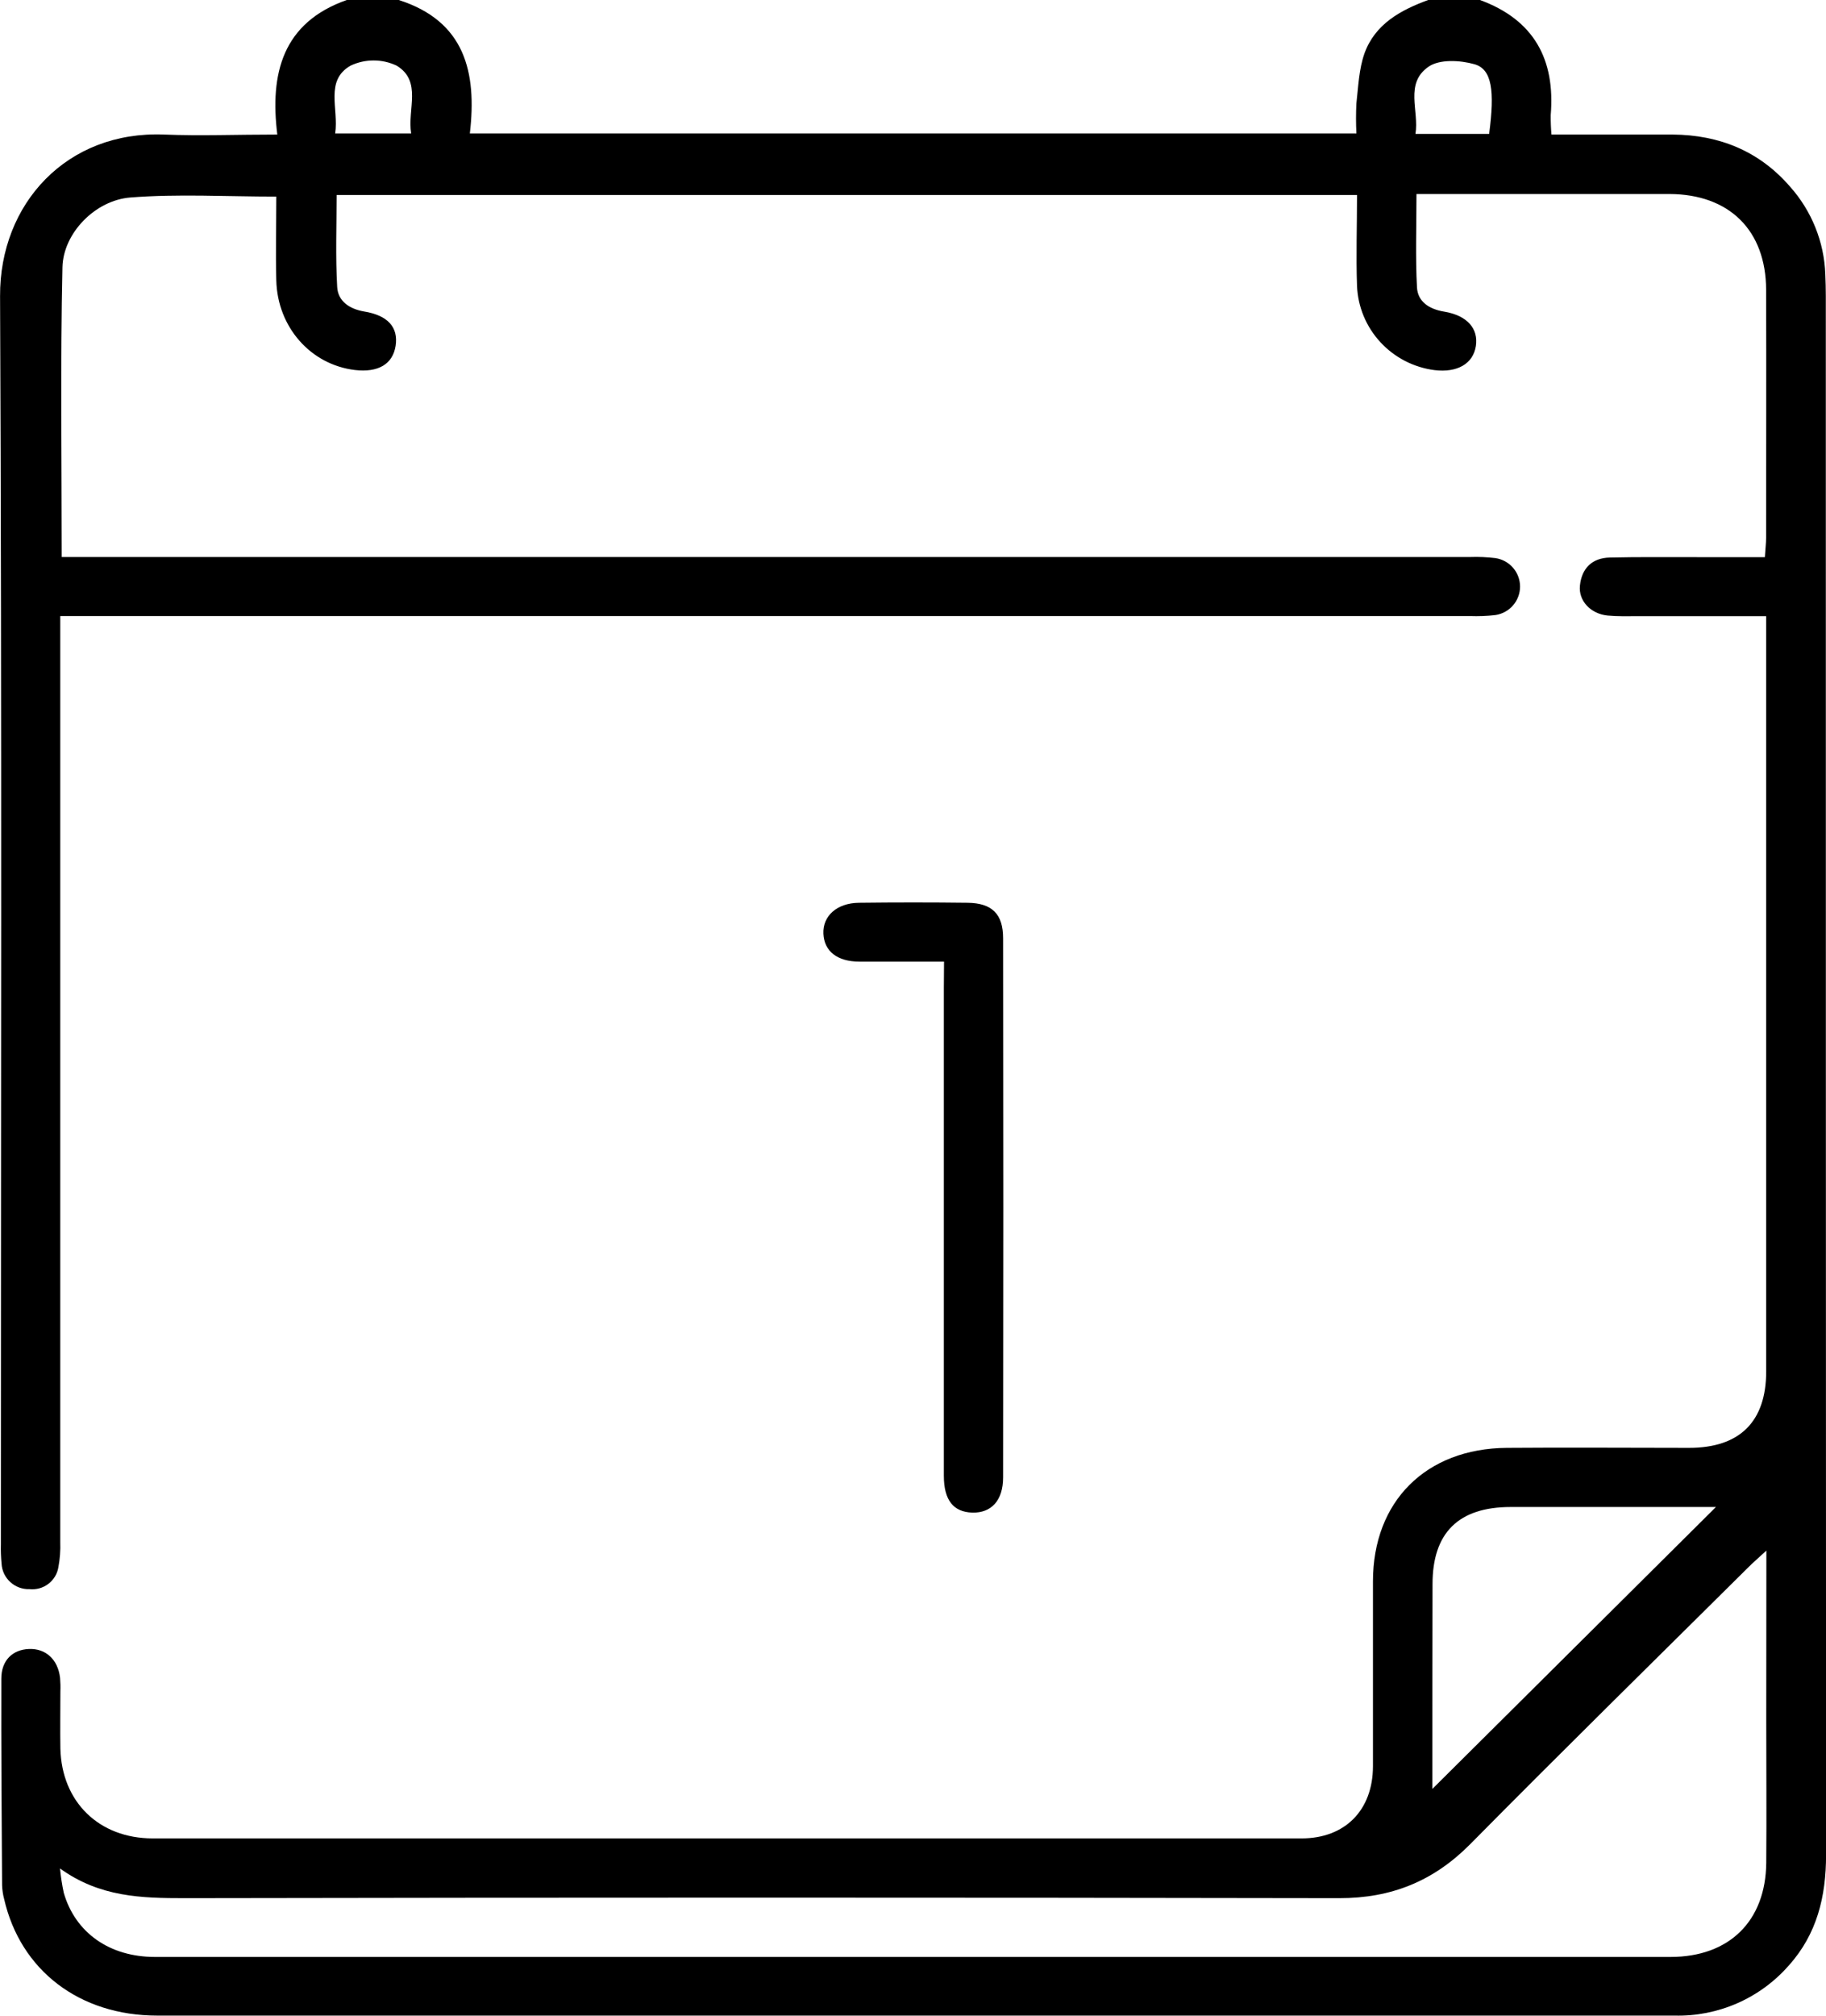 <svg width="29" height="32" viewBox="0 0 29 32" fill="none" xmlns="http://www.w3.org/2000/svg">
<g clip-path="url(#clip0_100_302)">
<path d="M23.504 0C24.364 0.315 24.702 0.945 24.628 1.828C24.627 1.931 24.631 2.034 24.64 2.136C25.293 2.136 25.93 2.136 26.567 2.136C27.306 2.142 27.939 2.398 28.428 2.962C28.772 3.347 28.971 3.84 28.989 4.354C28.994 4.469 28.997 4.583 28.997 4.698C28.997 12.947 28.998 21.196 29.001 29.446C29.001 30.108 28.857 30.706 28.406 31.206C28.181 31.462 27.902 31.666 27.589 31.803C27.275 31.94 26.936 32.007 26.593 31.998H2.496C1.262 31.998 0.324 31.28 0.065 30.145C0.046 30.074 0.036 30.002 0.033 29.929C0.026 28.835 0.018 27.743 0.021 26.649C0.021 26.358 0.2 26.188 0.461 26.178C0.721 26.168 0.919 26.338 0.954 26.636C0.96 26.708 0.962 26.781 0.959 26.854C0.959 27.156 0.954 27.458 0.959 27.76C0.98 28.604 1.57 29.184 2.424 29.185C8.506 29.185 14.588 29.185 20.671 29.185C21.362 29.185 21.803 28.737 21.805 28.042C21.805 27.064 21.805 26.085 21.805 25.105C21.805 23.835 22.645 22.995 23.932 22.985C24.897 22.977 25.865 22.985 26.826 22.985C27.631 22.985 28.05 22.568 28.05 21.771C28.05 17.886 28.05 14.001 28.05 10.116V9.782H26.004C25.847 9.782 25.688 9.787 25.533 9.772C25.263 9.746 25.067 9.538 25.092 9.297C25.12 9.021 25.286 8.857 25.567 8.851C26.029 8.84 26.492 8.846 26.951 8.845H28.029C28.037 8.718 28.048 8.627 28.049 8.537C28.049 7.224 28.053 5.911 28.049 4.599C28.045 3.657 27.466 3.084 26.515 3.08C25.267 3.08 24.02 3.08 22.772 3.08H22.496C22.496 3.592 22.478 4.082 22.504 4.562C22.516 4.792 22.702 4.909 22.935 4.947C23.3 5.008 23.483 5.215 23.439 5.496C23.394 5.776 23.143 5.919 22.784 5.876C22.453 5.834 22.148 5.676 21.923 5.432C21.697 5.188 21.566 4.872 21.552 4.541C21.535 4.065 21.552 3.588 21.552 3.096H5.346C5.346 3.586 5.327 4.072 5.355 4.555C5.367 4.781 5.549 4.905 5.783 4.945C6.16 5.007 6.328 5.195 6.283 5.49C6.237 5.785 6.002 5.917 5.636 5.874C4.936 5.79 4.406 5.195 4.388 4.45C4.376 4.005 4.388 3.559 4.388 3.121C3.593 3.121 2.828 3.076 2.072 3.135C1.511 3.179 1.004 3.702 0.992 4.242C0.958 5.759 0.98 7.278 0.98 8.843H23.344C23.48 8.838 23.616 8.844 23.751 8.86C23.86 8.877 23.959 8.931 24.03 9.014C24.102 9.097 24.141 9.203 24.141 9.312C24.141 9.421 24.102 9.527 24.03 9.61C23.959 9.693 23.86 9.747 23.751 9.764C23.616 9.78 23.48 9.785 23.344 9.78H0.957V10.197C0.957 14.957 0.957 19.718 0.957 24.478C0.962 24.613 0.952 24.748 0.927 24.881C0.91 24.986 0.852 25.081 0.767 25.145C0.682 25.21 0.575 25.239 0.468 25.228C0.356 25.232 0.247 25.192 0.164 25.116C0.081 25.041 0.031 24.936 0.025 24.825C0.015 24.721 0.011 24.617 0.014 24.514C0.014 17.909 0.031 11.305 0.001 4.702C-0.006 3.232 1.063 2.074 2.606 2.136C3.181 2.159 3.758 2.136 4.404 2.136C4.285 1.172 4.483 0.359 5.51 -0.001H6.329C7.383 0.333 7.576 1.145 7.462 2.118H21.542C21.534 1.959 21.534 1.8 21.542 1.641C21.572 1.376 21.582 1.1 21.669 0.851C21.837 0.382 22.242 0.161 22.685 -0.001L23.504 0ZM28.053 24.616C27.919 24.741 27.841 24.806 27.77 24.878C26.293 26.343 24.81 27.799 23.347 29.279C22.767 29.863 22.098 30.135 21.269 30.134C15.156 30.123 9.042 30.123 2.929 30.134C2.25 30.134 1.584 30.118 0.953 29.662C0.966 29.792 0.985 29.922 1.013 30.05C1.197 30.684 1.74 31.067 2.462 31.067H26.53C27.464 31.067 28.042 30.498 28.051 29.573C28.057 28.813 28.051 28.052 28.051 27.293L28.053 24.616ZM22.751 28.397L27.252 23.924H26.476C25.648 23.924 24.82 23.924 23.992 23.924C23.164 23.924 22.751 24.333 22.751 25.148C22.748 26.249 22.748 27.352 22.748 28.395L22.751 28.397ZM5.323 2.118H6.53C6.467 1.735 6.707 1.288 6.299 1.042C6.185 0.988 6.06 0.96 5.934 0.96C5.807 0.96 5.682 0.988 5.568 1.042C5.155 1.278 5.382 1.726 5.323 2.118ZM23.65 2.126C23.741 1.438 23.694 1.099 23.418 1.02C23.19 0.955 22.859 0.937 22.685 1.061C22.305 1.326 22.54 1.757 22.48 2.126H23.65Z" fill="black"/>
<path d="M14.993 15.266C14.509 15.266 14.081 15.266 13.649 15.266C13.295 15.266 13.089 15.099 13.077 14.823C13.064 14.547 13.285 14.336 13.641 14.332C14.218 14.325 14.794 14.325 15.371 14.332C15.756 14.338 15.931 14.511 15.931 14.895C15.935 17.748 15.935 20.601 15.931 23.454C15.931 23.82 15.744 24.021 15.442 24.013C15.141 24.004 14.99 23.815 14.99 23.428C14.99 20.846 14.99 18.264 14.99 15.681L14.993 15.266Z" fill="black"/>
</g>
<defs>
<clipPath id="clip0_100_302">
<rect width="29" height="32" fill="white"/>
</clipPath>
</defs>
</svg>
